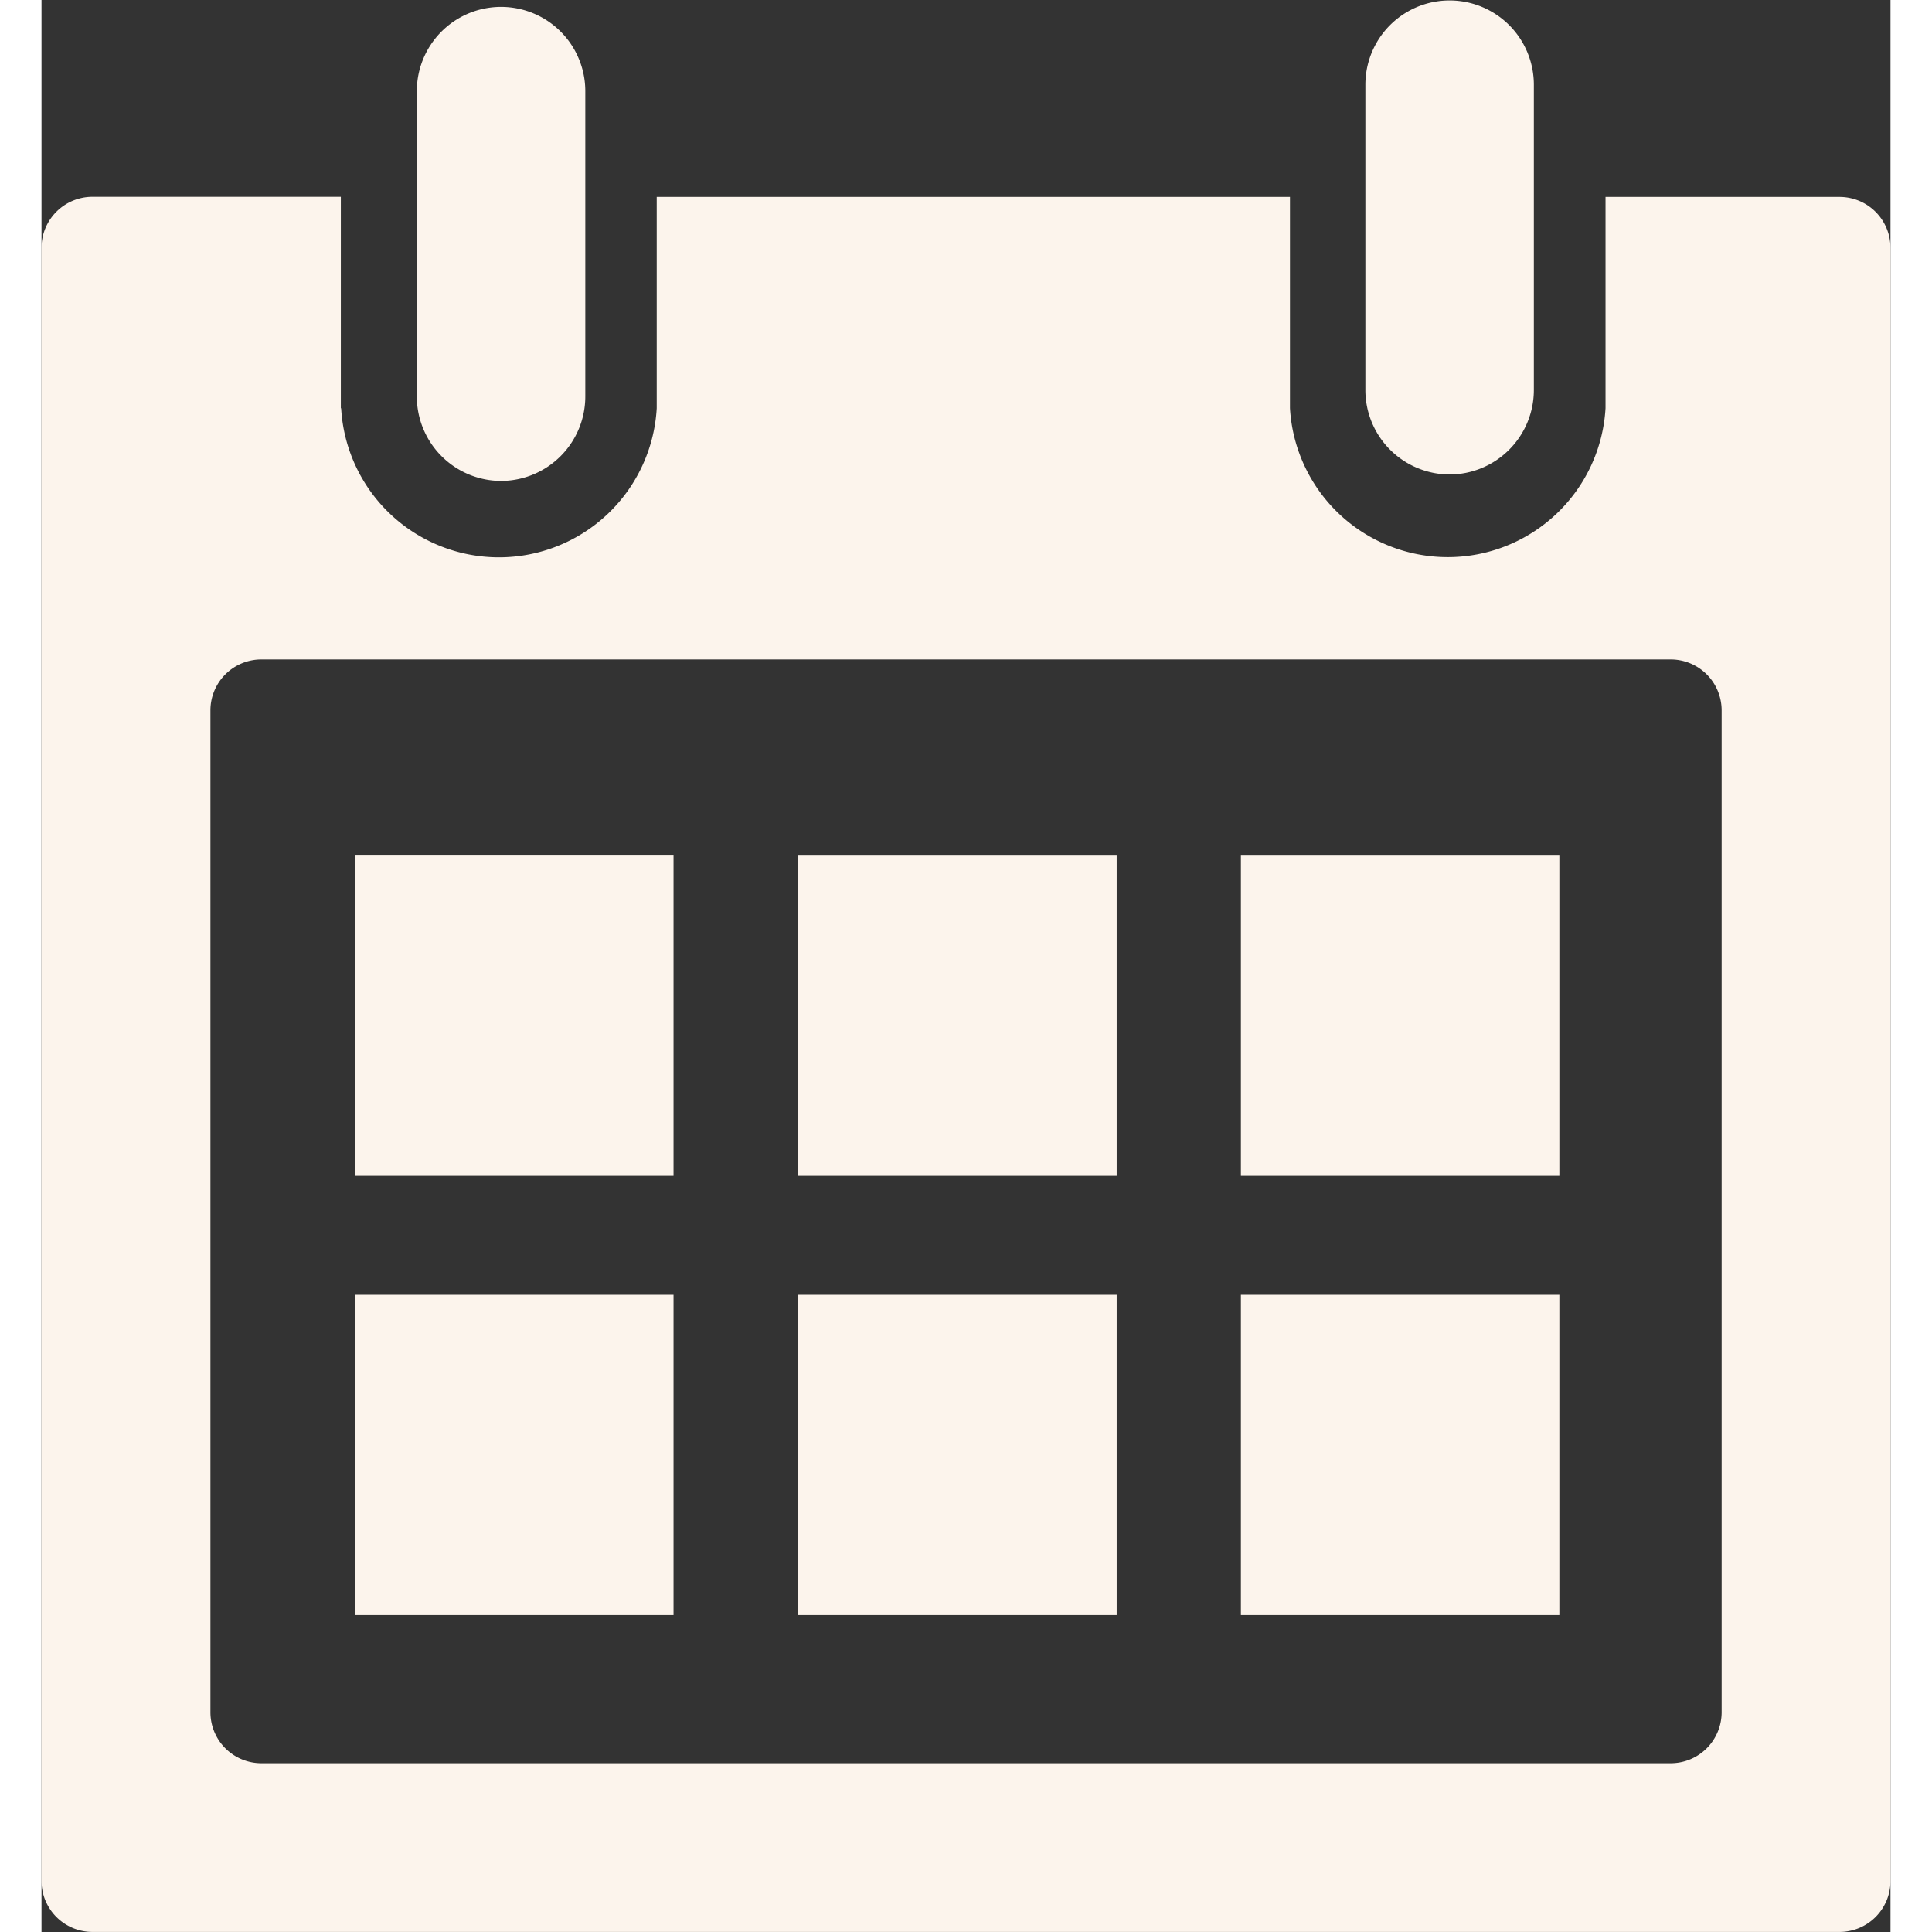 <svg id="Kalender_icon" data-name="Kalender icon" xmlns="http://www.w3.org/2000/svg" width="22" height="22" viewBox="0 0 28.711 30">
  <rect x="0" y="0" width="28.711" height="30" fill="#333333" stroke="none"/>
  <g id="Group_302" data-name="Group 302" transform="translate(0 3.058)">
    <path id="Path_747" data-name="Path 747" d="M44.158,18.483H40.522v3.068c0,.022,0,.042,0,.063s0,.045,0,.068v.08h0a2.454,2.454,0,0,1-4.9,0h0v-.082c0-.022,0-.045,0-.067s0-.041,0-.062V18.483H25.789v3.041c0,.03,0,.059,0,.09s0,.065,0,.1v.051h0a2.454,2.454,0,0,1-4.9,0h-.005v-.11c0-.013,0-.026,0-.038s0-.024,0-.036v-3.1H17.025a.791.791,0,0,0-.789.788V44.636a.791.791,0,0,0,.789.788H44.158a.791.791,0,0,0,.789-.788V19.271A.791.791,0,0,0,44.158,18.483ZM42.325,42.016a.791.791,0,0,1-.789.788H19.648a.791.791,0,0,1-.789-.788V26.453a.791.791,0,0,1,.789-.788H41.536a.791.791,0,0,1,.789.788Z" transform="translate(-16.236 -18.483)" fill="#fcf4ec"/>
  </g>
  <rect id="Rectangle_85" data-name="Rectangle 85" width="4.949" height="4.973" transform="translate(11.746 13.286)" fill="#fcf4ec"/>
  <rect id="Rectangle_86" data-name="Rectangle 86" width="4.945" height="4.973" transform="translate(18.624 20.106)" fill="#fcf4ec"/>
  <rect id="Rectangle_87" data-name="Rectangle 87" width="4.946" height="4.973" transform="translate(4.868 20.106)" fill="#fcf4ec"/>
  <rect id="Rectangle_88" data-name="Rectangle 88" width="4.949" height="4.973" transform="translate(11.746 20.106)" fill="#fcf4ec"/>
  <rect id="Rectangle_89" data-name="Rectangle 89" width="4.945" height="4.973" transform="translate(18.624 13.286)" fill="#fcf4ec"/>
  <rect id="Rectangle_90" data-name="Rectangle 90" width="4.946" height="4.974" transform="translate(4.868 13.285)" fill="#fcf4ec"/>
  <path id="Path_748" data-name="Path 748" d="M47.887,22.467A1.312,1.312,0,0,0,49.2,21.152V16.414a1.308,1.308,0,1,0-2.616,0v4.738A1.312,1.312,0,0,0,47.887,22.467Z" transform="translate(-26.027 -15.099)" fill="#fcf4ec"/>
  <path id="Path_749" data-name="Path 749" d="M26.2,22.467a1.312,1.312,0,0,0,1.308-1.315V16.414a1.308,1.308,0,1,0-2.616,0v4.738A1.312,1.312,0,0,0,26.2,22.467Z" transform="translate(-19.064 -14.999)" fill="#fcf4ec"/>
</svg>
